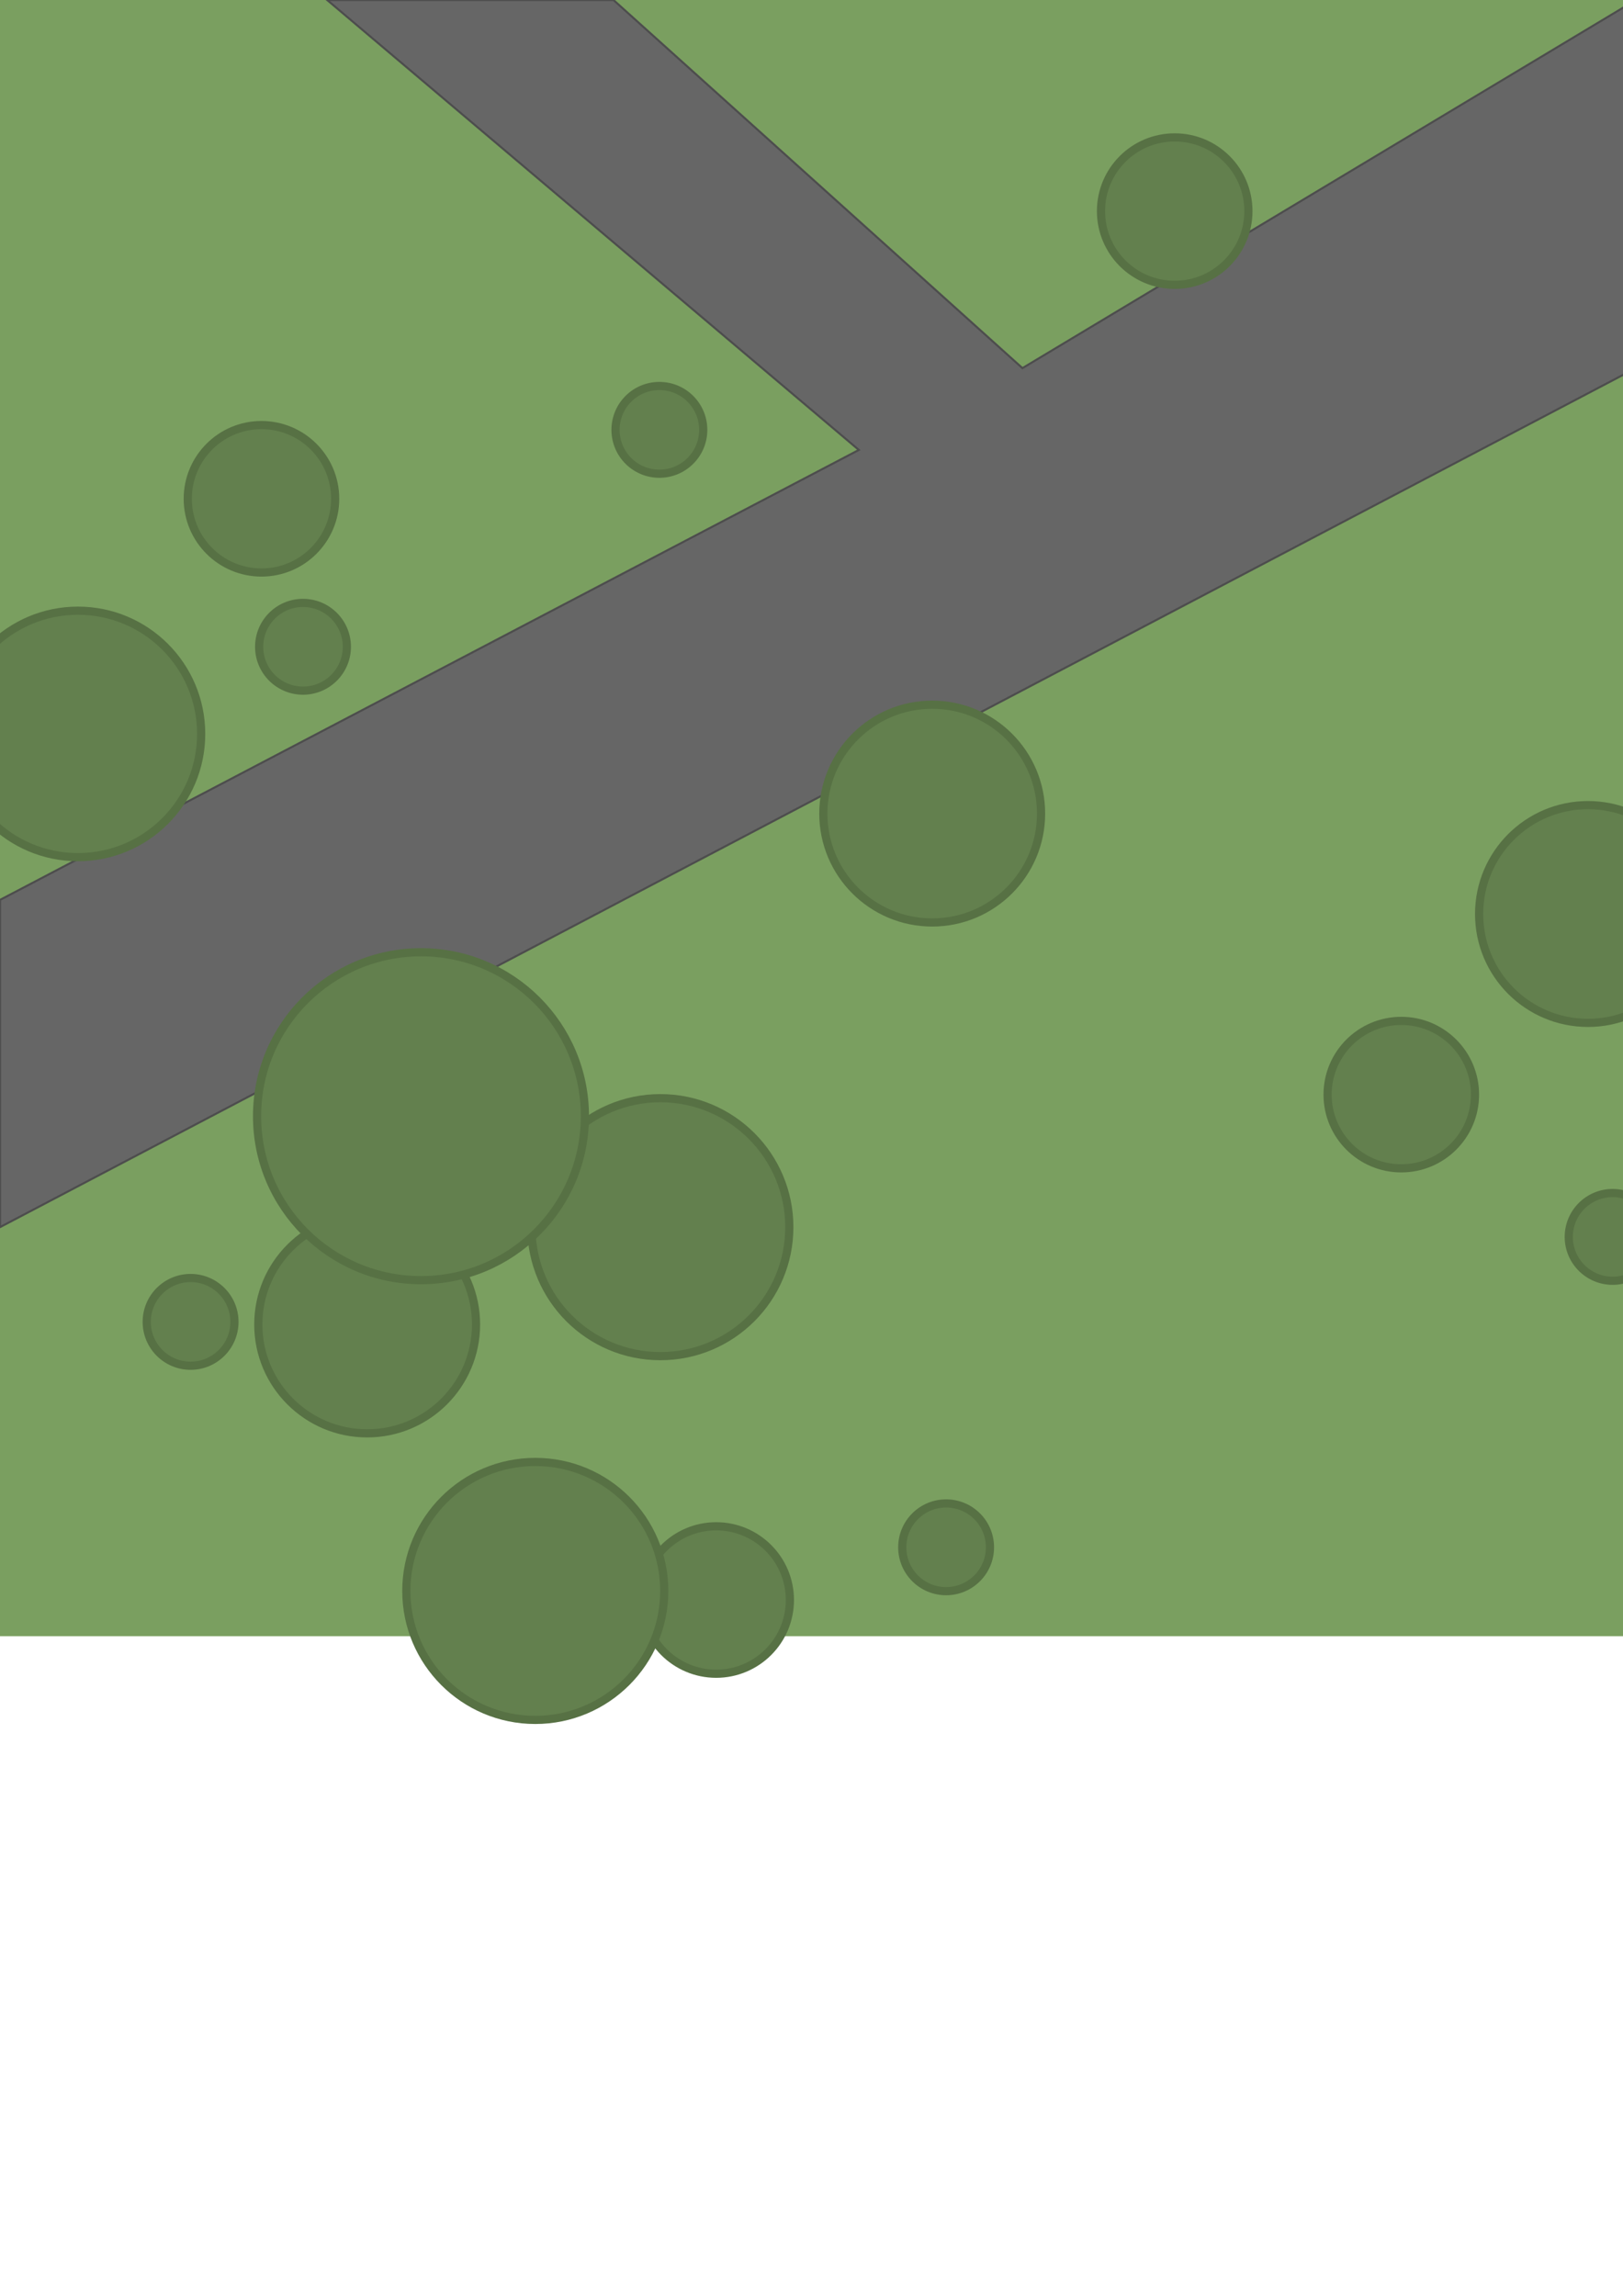 <?xml version="1.0" encoding="UTF-8" standalone="no"?>
<svg
   xmlns:dc="http://purl.org/dc/elements/1.1/"
   xmlns:cc="http://creativecommons.org/ns#"
   xmlns:rdf="http://www.w3.org/1999/02/22-rdf-syntax-ns#"
   xmlns:svg="http://www.w3.org/2000/svg"
   xmlns="http://www.w3.org/2000/svg"
   xmlns:sodipodi="http://sodipodi.sourceforge.net/DTD/sodipodi-0.dtd"
   xmlns:inkscape="http://www.inkscape.org/namespaces/inkscape"
   sodipodi:docname="base1.svg"
   inkscape:version="1.0 (6e3e5246a0, 2020-05-07)"
   id="svg8"
   version="1.1"
   viewBox="0 0 210 297"
   height="297mm"
   width="210mm">
  <defs
     id="defs2" />
  <sodipodi:namedview
     inkscape:document-rotation="0"
     inkscape:window-maximized="1"
     inkscape:window-y="27"
     inkscape:window-x="56"
     inkscape:window-height="656"
     inkscape:window-width="1024"
     showgrid="true"
     inkscape:current-layer="layer1"
     inkscape:document-units="mm"
     inkscape:cy="421.01937"
     inkscape:cx="398.32067"
     inkscape:zoom="0.49497475"
     inkscape:pageshadow="2"
     inkscape:pageopacity="0.0"
     borderopacity="1.0"
     bordercolor="#666666"
     pagecolor="#ffffff"
     id="base">
    <inkscape:grid
       id="grid815"
       type="xygrid" />
  </sodipodi:namedview>
  <g
     id="layer1"
     inkscape:groupmode="layer"
     inkscape:label="Layer 1">
    <rect
       y="0"
       x="0"
       height="211.667"
       width="211.667"
       id="rect878"
       style="opacity:1;fill:#7a9f60;fill-opacity:1;stroke:none;stroke-width:8;stroke-linecap:square;stroke-linejoin:miter;stroke-miterlimit:4;stroke-dasharray:none;stroke-opacity:1" />
    <path
       id="path11"
       d="M 0,116.417 111.125,58.208 42.333,0 H 79.375 L 132.292,47.625 211.667,0 V 47.625 L 0,158.75 Z"
       style="fill:#666666;stroke:#4d4d4d;stroke-width:0.265px;stroke-linecap:butt;stroke-linejoin:miter;stroke-opacity:1" />
    <circle
       r="16.686"
       style="opacity:1;fill:#63804e;fill-opacity:1;stroke:#577144;stroke-width:1.058;stroke-linecap:square;stroke-miterlimit:4;stroke-dasharray:none;stroke-opacity:1"
       id="circle856"
       cx="85.444"
       cy="158.753" />
    <ellipse
       ry="14.086"
       rx="14.086"
       cy="105.25"
       cx="120.618"
       id="circle858"
       style="opacity:1;fill:#63804e;fill-opacity:1;stroke:#577144;stroke-width:1.058;stroke-linecap:square;stroke-opacity:1;stroke-miterlimit:4;stroke-dasharray:none" />
    <ellipse
       ry="14.086"
       rx="14.086"
       style="opacity:1;fill:#63804e;fill-opacity:1;stroke:#577144;stroke-width:1.058;stroke-linecap:square;stroke-opacity:1;stroke-miterlimit:4;stroke-dasharray:none"
       id="circle860"
       cx="205.469"
       cy="118.24" />
    <circle
       r="9.537"
       cy="141.606"
       cx="181.313"
       id="circle862"
       style="opacity:1;fill:#63804e;fill-opacity:1;stroke:#577144;stroke-width:1.058;stroke-linecap:square;stroke-opacity:1;stroke-miterlimit:4;stroke-dasharray:none" />
    <circle
       r="9.537"
       style="opacity:1;fill:#63804e;fill-opacity:1;stroke:#577144;stroke-width:1.058;stroke-linecap:square;stroke-opacity:1;stroke-miterlimit:4;stroke-dasharray:none"
       id="circle864"
       cx="151.994"
       cy="27.312" />
    <ellipse
       ry="15.942"
       rx="15.942"
       cy="94.944"
       cx="10.087"
       id="circle866"
       style="opacity:1;fill:#63804e;fill-opacity:1;stroke:#577144;stroke-width:1.058;stroke-linecap:square;stroke-opacity:1;stroke-miterlimit:4;stroke-dasharray:none" />
    <circle
       r="9.537"
       style="opacity:1;fill:#63804e;fill-opacity:1;stroke:#577144;stroke-width:1.058;stroke-linecap:square;stroke-opacity:1;stroke-miterlimit:4;stroke-dasharray:none"
       id="circle868"
       cx="33.831"
       cy="64.526" />
    <ellipse
       ry="5.675"
       rx="5.675"
       cy="55.609"
       cx="85.317"
       id="circle870"
       style="opacity:1;fill:#63804e;fill-opacity:1;stroke:#577144;stroke-width:1.058;stroke-linecap:square;stroke-opacity:1;stroke-miterlimit:4;stroke-dasharray:none" />
    <ellipse
       ry="5.675"
       rx="5.675"
       style="opacity:1;fill:#63804e;fill-opacity:1;stroke:#577144;stroke-width:1.058;stroke-linecap:square;stroke-opacity:1;stroke-miterlimit:4;stroke-dasharray:none"
       id="circle872"
       cx="39.206"
       cy="83.671" />
    <ellipse
       ry="5.675"
       rx="5.675"
       cy="171.006"
       cx="24.66"
       id="circle874"
       style="opacity:1;fill:#63804e;fill-opacity:1;stroke:#577144;stroke-width:1.058;stroke-linecap:square;stroke-opacity:1;stroke-miterlimit:4;stroke-dasharray:none" />
    <ellipse
       style="opacity:1;fill:#63804e;fill-opacity:1;stroke:#577144;stroke-width:1.058;stroke-linecap:square;stroke-miterlimit:4;stroke-dasharray:none;stroke-opacity:1"
       id="ellipse878"
       cx="122.417"
       cy="200.168"
       rx="5.675"
       ry="5.675" />
    <ellipse
       ry="5.675"
       rx="5.675"
       cy="160.013"
       cx="208.659"
       id="ellipse880"
       style="opacity:1;fill:#63804e;fill-opacity:1;stroke:#577144;stroke-width:1.058;stroke-linecap:square;stroke-miterlimit:4;stroke-dasharray:none;stroke-opacity:1" />
    <ellipse
       style="opacity:1;fill:#63804e;fill-opacity:1;stroke:#577144;stroke-width:1.058;stroke-linecap:square;stroke-miterlimit:4;stroke-dasharray:none;stroke-opacity:1"
       id="ellipse882"
       cx="47.508"
       cy="171.341"
       rx="14.086"
       ry="14.086" />
    <circle
       cy="206.987"
       cx="92.667"
       id="circle884"
       style="opacity:1;fill:#63804e;fill-opacity:1;stroke:#577144;stroke-width:1.058;stroke-linecap:square;stroke-miterlimit:4;stroke-dasharray:none;stroke-opacity:1"
       r="9.537" />
    <circle
       cy="205.812"
       cx="69.261"
       id="circle876"
       style="opacity:1;fill:#63804e;fill-opacity:1;stroke:#577144;stroke-width:1.058;stroke-linecap:square;stroke-miterlimit:4;stroke-dasharray:none;stroke-opacity:1"
       r="16.686" />
    <ellipse
       ry="21.21"
       rx="21.21"
       cy="144.399"
       cx="54.471"
       id="path854"
       style="opacity:1;fill:#63804e;fill-opacity:1;stroke:#577144;stroke-width:1.058;stroke-linecap:square;stroke-opacity:1;stroke-miterlimit:4;stroke-dasharray:none" />
  </g>
</svg>
